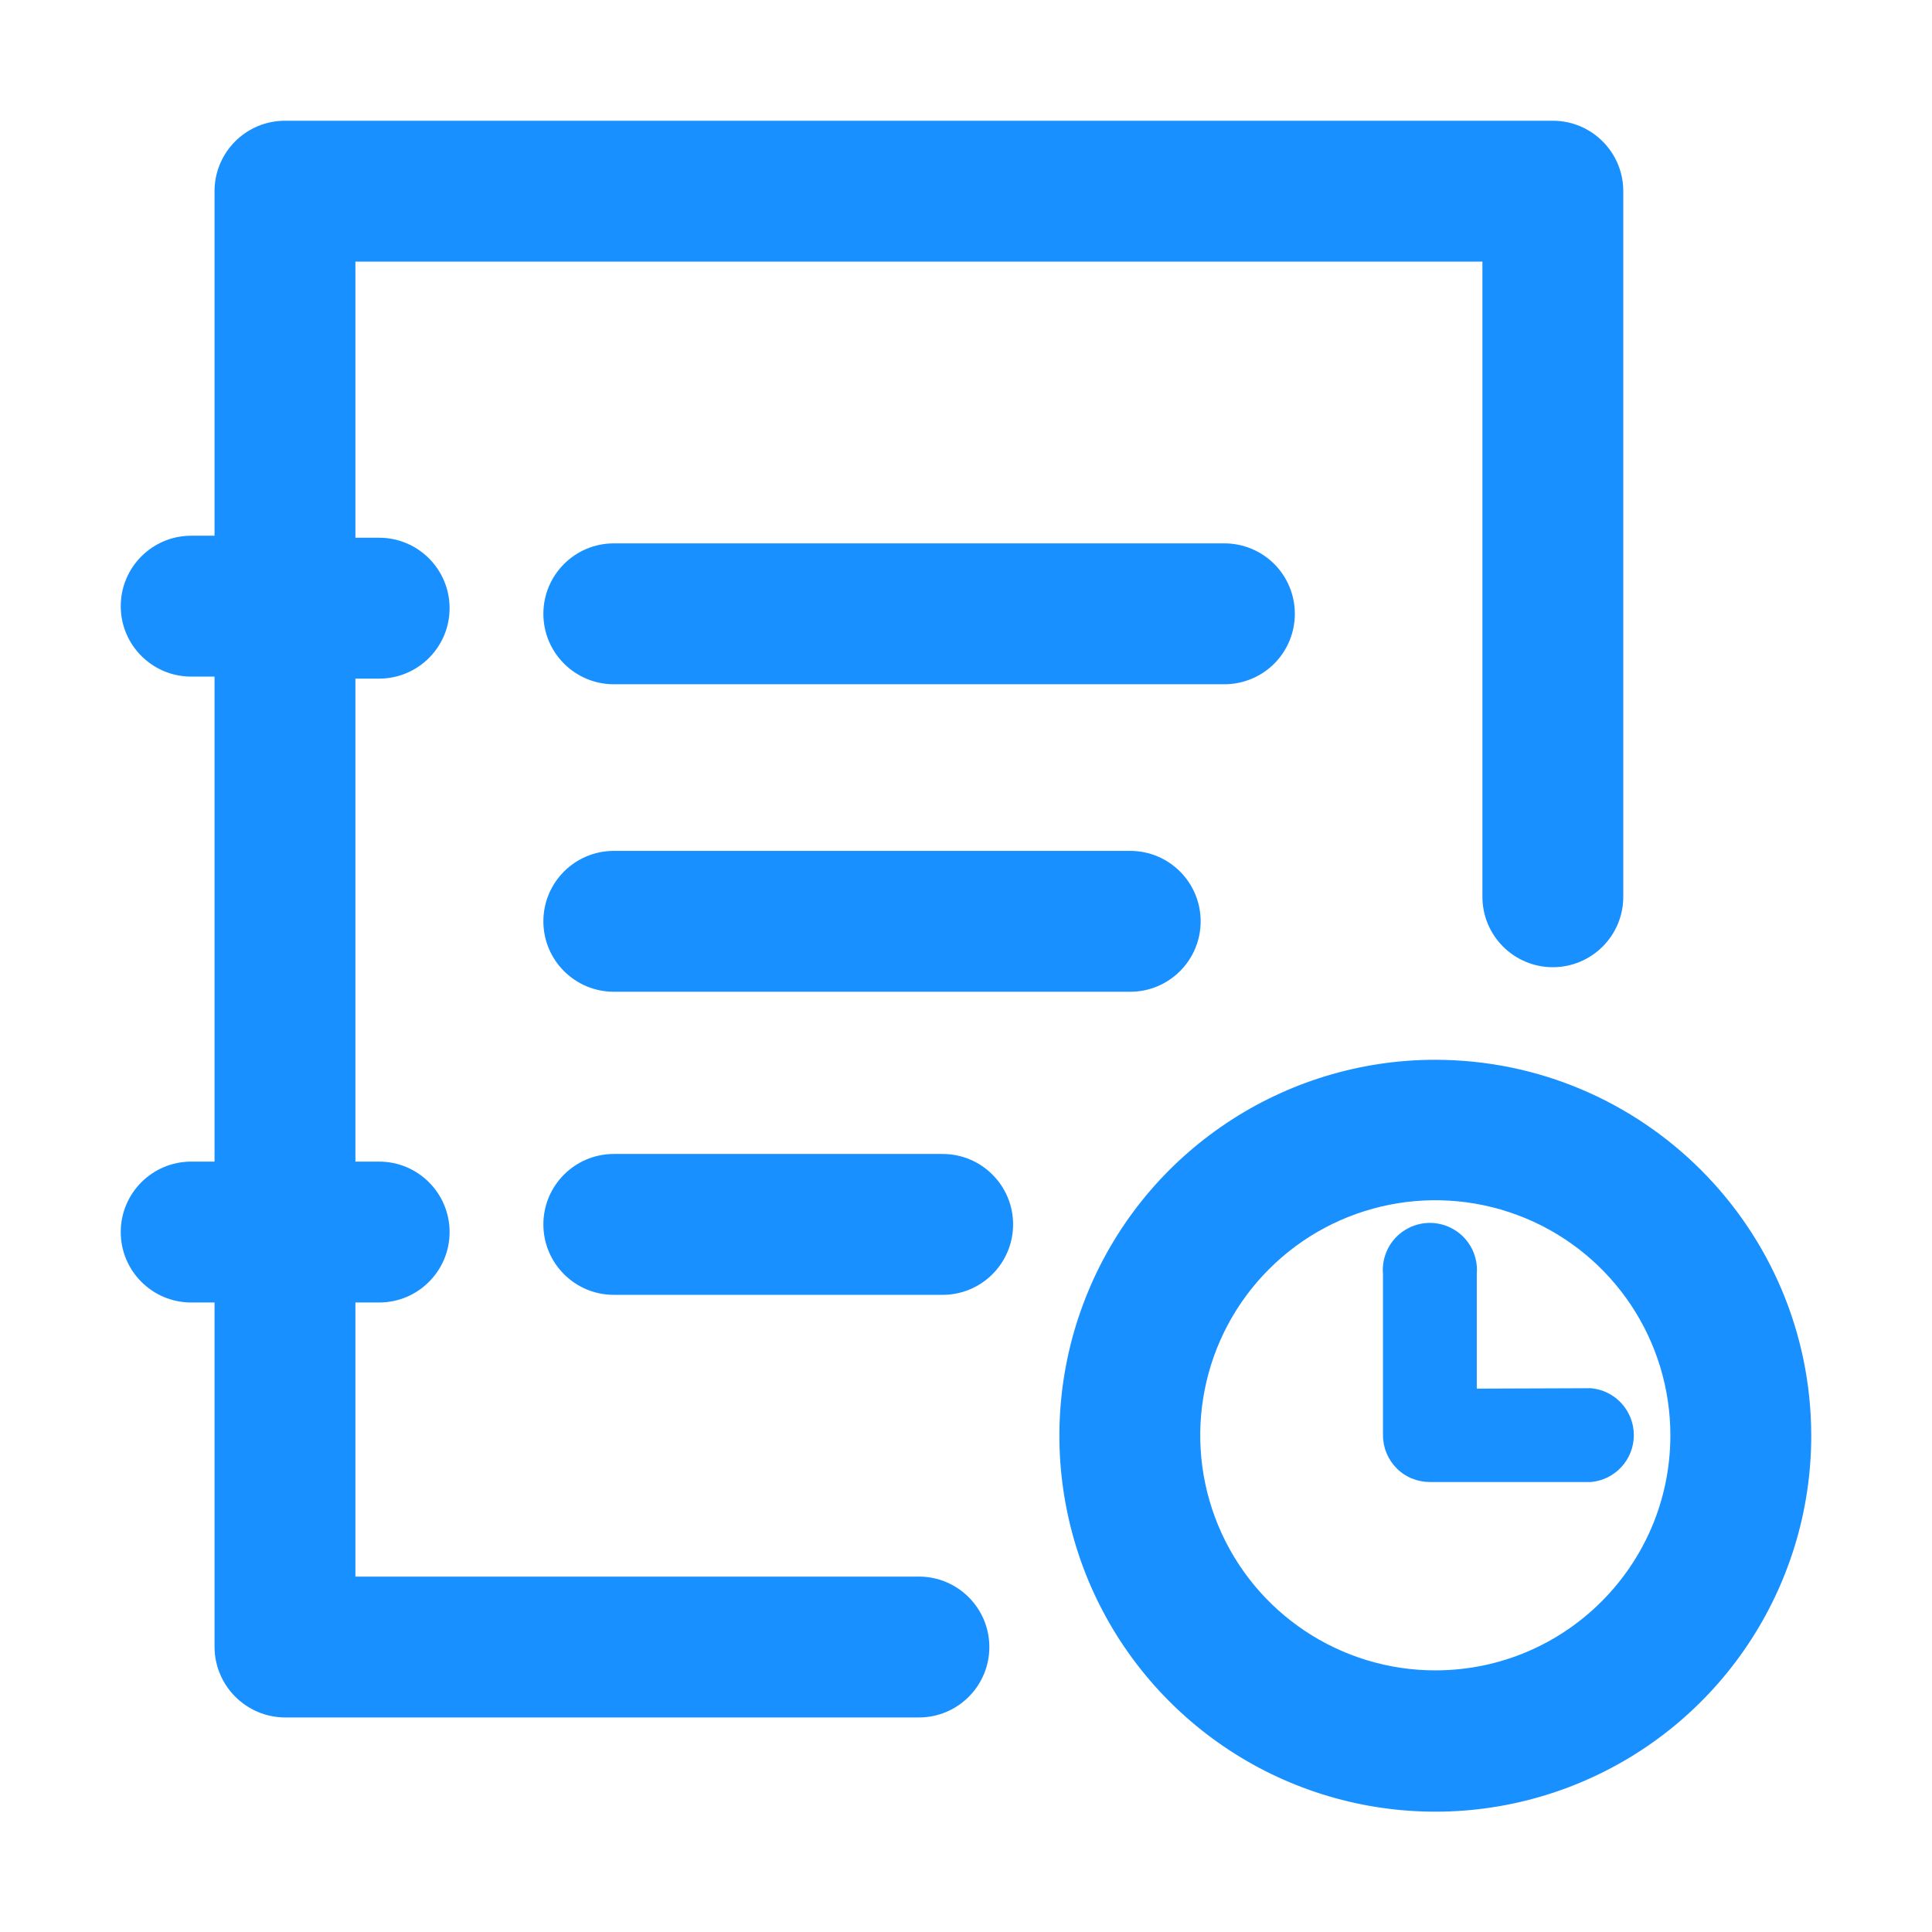 <?xml version="1.0" encoding="UTF-8"?>
<svg width="24px" height="24px" viewBox="0 0 24 24" version="1.1" xmlns="http://www.w3.org/2000/svg" xmlns:xlink="http://www.w3.org/1999/xlink">
    <title>实时日志</title>
    <g id="页面-1" stroke="none" stroke-width="1" fill="none" fill-rule="evenodd">
        <g id="DODB-ant-design风格-选择数据表类型弹窗备份" transform="translate(-764, -361)" fill-rule="nonzero">
            <g id="编组-17" transform="translate(390, 107)">
                <g id="Group-10备份-5" transform="translate(338, 226)">
                    <g id="编组-4" transform="translate(0, 0)">
                        <g id="实时日志" transform="translate(36, 28)">
                            <rect id="矩形" fill="#000000" opacity="0" x="0" y="0" width="24" height="24"></rect>
                            <path d="M11.415,19.585 L4.415,19.585 L4.415,16.18 L4.71,16.18 C5.193,16.18 5.585,15.788 5.585,15.305 C5.585,14.822 5.193,14.43 4.71,14.43 L4.415,14.43 L4.415,8.43 L4.71,8.43 C5.193,8.43 5.585,8.038 5.585,7.555 C5.585,7.072 5.193,6.68 4.71,6.68 L4.415,6.68 L4.415,3.25 L18.415,3.25 L18.415,11.14 C18.415,11.623 18.807,12.015 19.29,12.015 C19.773,12.015 20.165,11.623 20.165,11.14 L20.165,2.375 C20.165,1.892 19.773,1.5 19.29,1.5 L3.54,1.5 C3.057,1.5 2.665,1.892 2.665,2.375 L2.665,6.655 L2.375,6.655 C1.892,6.655 1.5,7.047 1.5,7.53 C1.5,8.013 1.892,8.405 2.375,8.405 L2.665,8.405 L2.665,14.43 L2.375,14.43 C1.892,14.43 1.5,14.822 1.5,15.305 C1.5,15.788 1.892,16.18 2.375,16.18 L2.665,16.18 L2.665,20.46 C2.668,20.942 3.058,21.332 3.54,21.335 L11.415,21.335 C11.898,21.335 12.29,20.943 12.29,20.46 C12.29,19.977 11.898,19.585 11.415,19.585 L11.415,19.585 Z" id="路径" fill="#1890FF"></path>
                            <path d="M16.085,7.625 C16.085,7.393 15.993,7.17 15.829,7.006 C15.665,6.842 15.442,6.75 15.21,6.75 L7.625,6.75 C7.142,6.75 6.75,7.142 6.75,7.625 C6.75,8.108 7.142,8.5 7.625,8.5 L15.21,8.5 C15.442,8.5 15.665,8.408 15.829,8.244 C15.993,8.08 16.085,7.857 16.085,7.625 L16.085,7.625 Z M7.625,10.57 C7.142,10.57 6.75,10.962 6.75,11.445 C6.75,11.928 7.142,12.32 7.625,12.32 L14.04,12.32 C14.523,12.32 14.915,11.928 14.915,11.445 C14.915,10.962 14.523,10.57 14.04,10.57 L7.625,10.57 Z M11.71,14.335 L7.625,14.335 C7.142,14.335 6.75,14.727 6.75,15.21 C6.75,15.693 7.142,16.085 7.625,16.085 L11.71,16.085 C12.193,16.085 12.585,15.693 12.585,15.21 C12.585,14.727 12.193,14.335 11.71,14.335 L11.71,14.335 Z M17.835,13.165 C15.946,13.163 14.241,14.3 13.517,16.044 C12.793,17.789 13.191,19.799 14.526,21.135 C15.861,22.472 17.87,22.873 19.616,22.15 C21.362,21.427 22.5,19.724 22.5,17.835 C22.497,15.259 20.411,13.171 17.835,13.165 L17.835,13.165 Z M17.835,20.75 C16.653,20.752 15.586,20.041 15.133,18.95 C14.68,17.858 14.929,16.601 15.765,15.765 C16.601,14.929 17.858,14.68 18.95,15.133 C20.041,15.586 20.752,16.653 20.75,17.835 C20.747,19.444 19.444,20.747 17.835,20.75 L17.835,20.75 Z" id="形状" fill="#1890FF"></path>
                            <path d="M18.345,17.25 L18.345,15.83 C18.365,15.609 18.259,15.395 18.07,15.279 C17.882,15.162 17.643,15.162 17.455,15.279 C17.266,15.395 17.16,15.609 17.18,15.83 L17.18,17.83 C17.18,17.985 17.242,18.133 17.352,18.242 C17.461,18.351 17.61,18.411 17.765,18.41 L19.765,18.41 C20.066,18.382 20.296,18.13 20.296,17.828 C20.296,17.525 20.066,17.273 19.765,17.245 L18.345,17.25 Z" id="路径" fill="#1890FF"></path>
                        </g>
                    </g>
                </g>
            </g>
        </g>
    </g>
</svg>